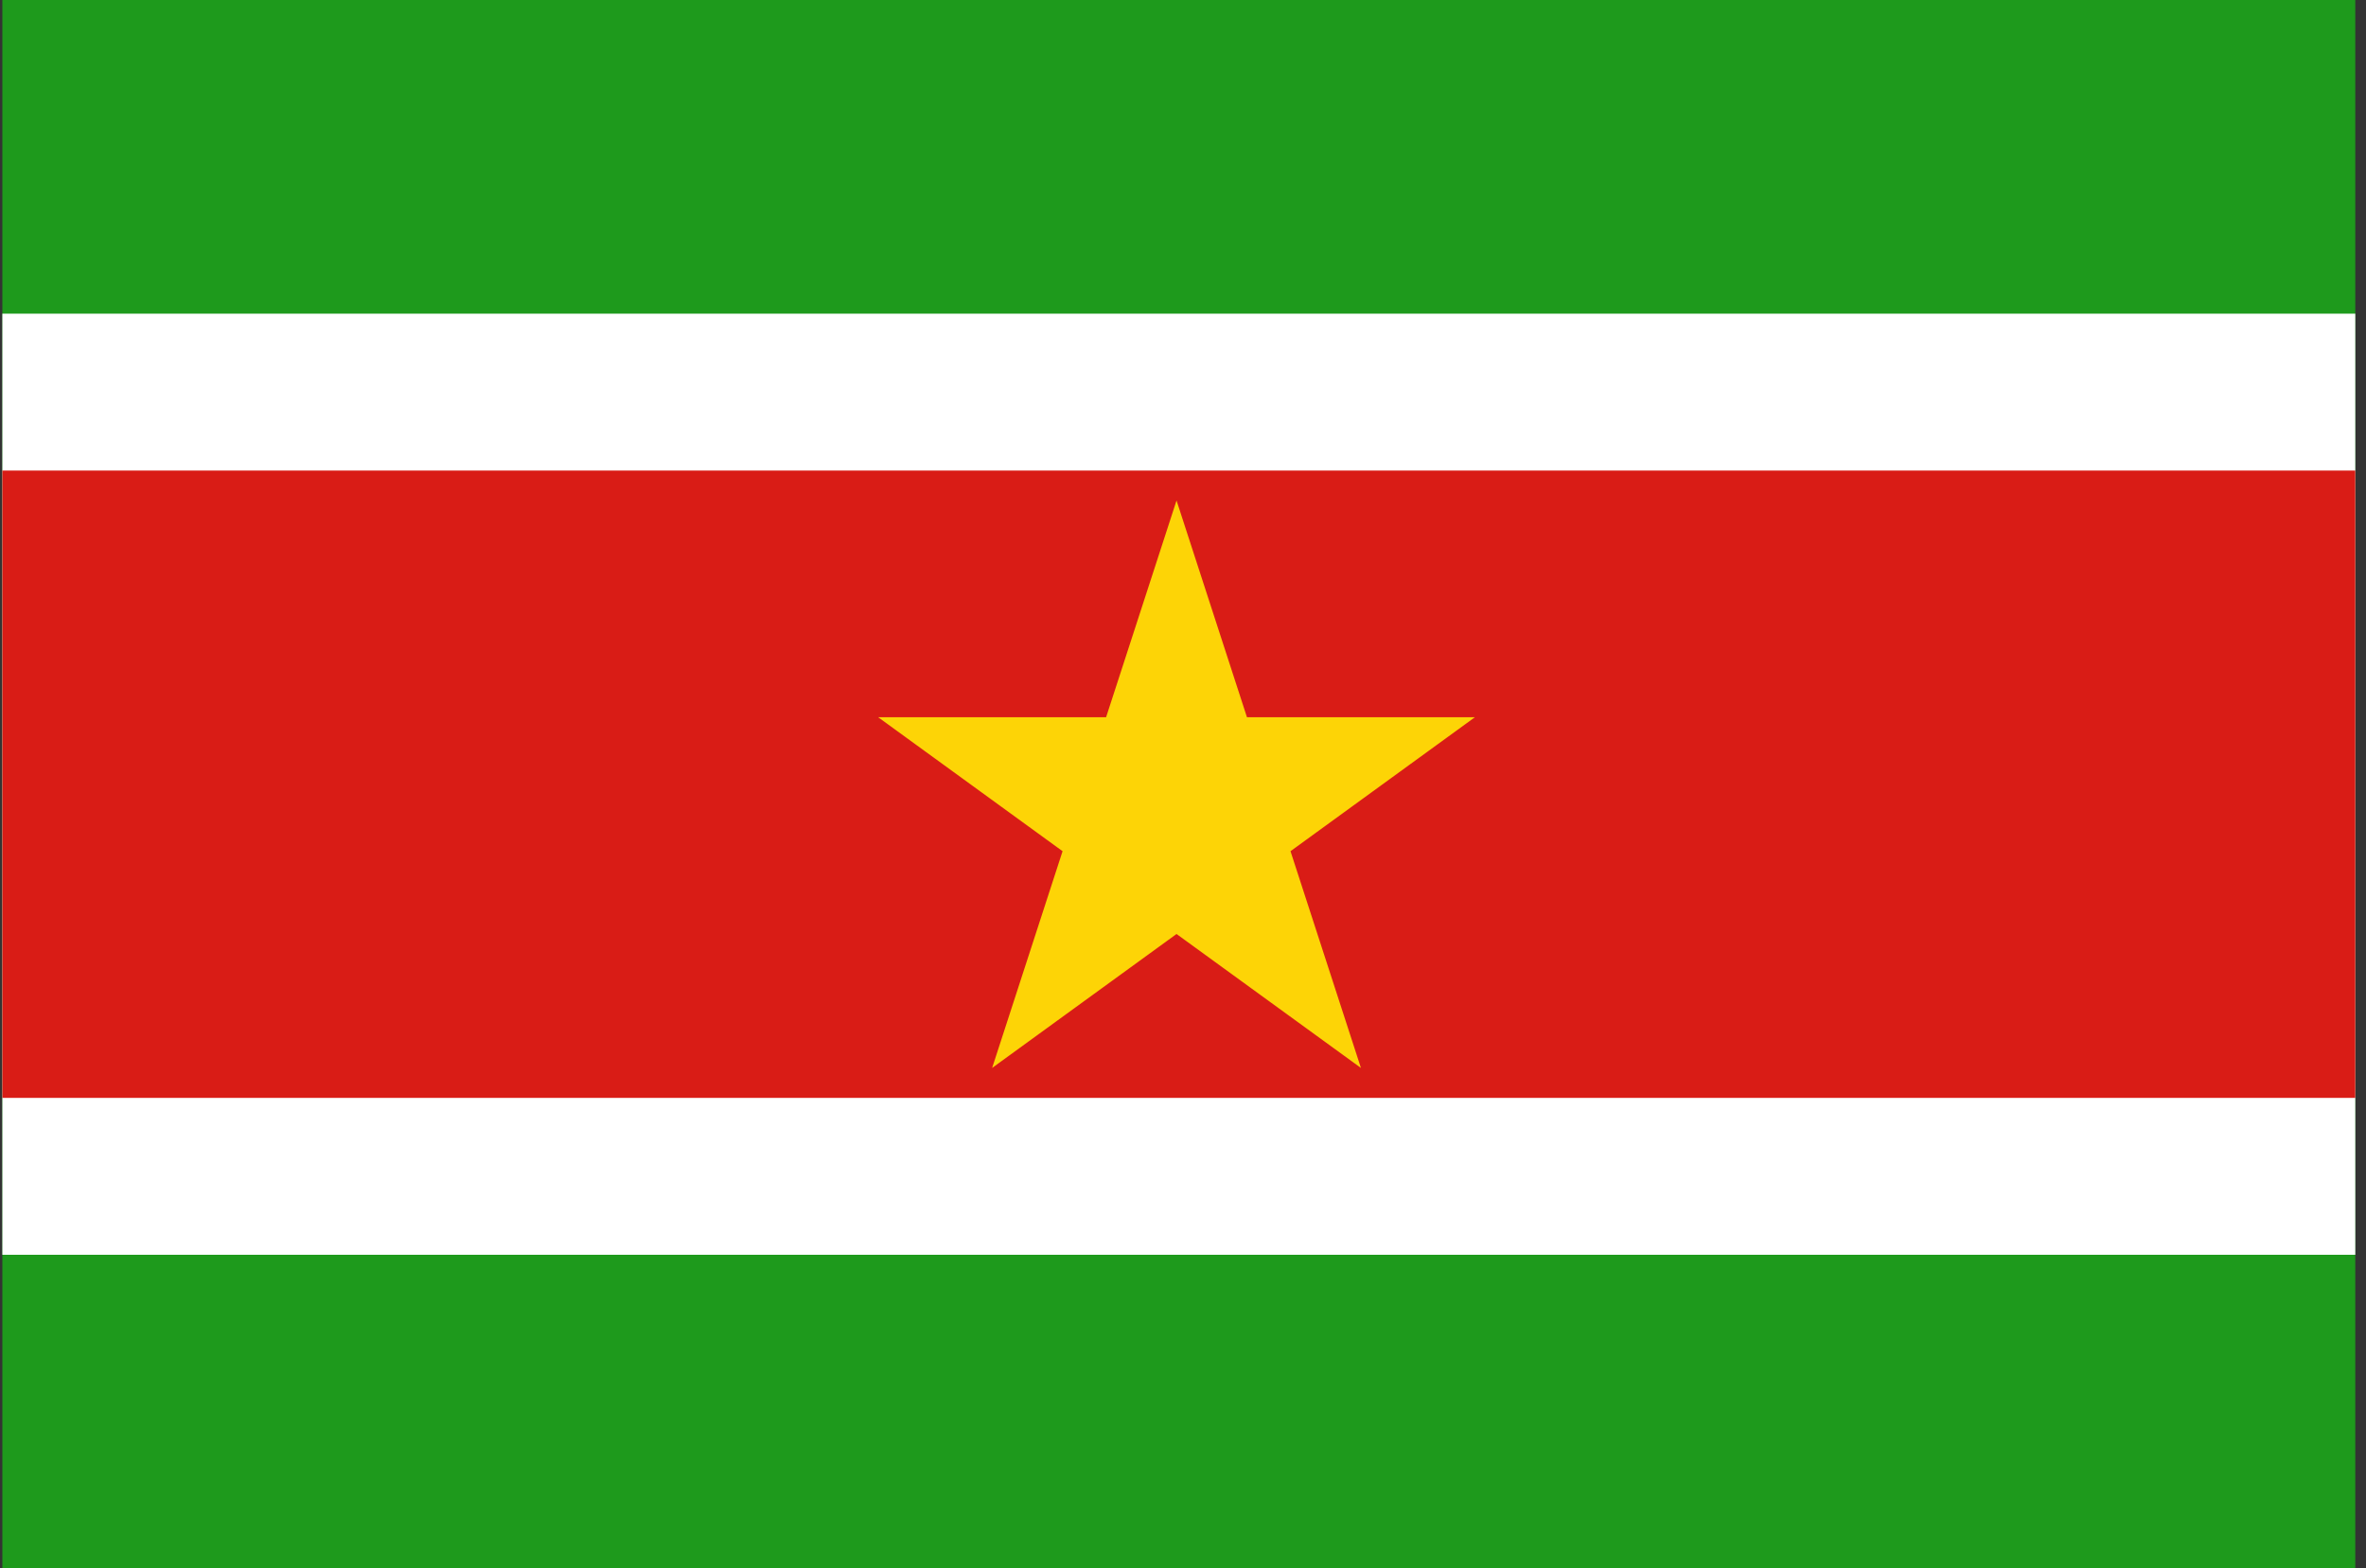 <svg width="181" height="120" viewBox="0 0 181 120" fill="none" xmlns="http://www.w3.org/2000/svg">
<rect x="0" y="0" width="181" height="120" fill="#333333" stroke="none"/>
<g clip-path="url(#clip0_307_47329)">
<path d="M180.18 0H0.18V120H180.18V0Z" fill="#1E9A1C"/>
<path d="M180.18 24H0.18V96H180.18V24Z" fill="white"/>
<path d="M180.18 36H0.18V84H180.18V36Z" fill="#D91C16"/>
<path d="M95.393 54.875L90.005 38.292L84.617 54.875H67.18L81.287 65.125L75.898 81.708L90.005 71.459L104.112 81.708L98.724 65.125L112.83 54.875H95.393Z" fill="#FDD406"/>
</g>
<defs>
<clipPath id="clip0_307_47329">
<rect width="180" height="120" fill="white" transform="translate(0.18)"/>
</clipPath>
</defs>
</svg>
